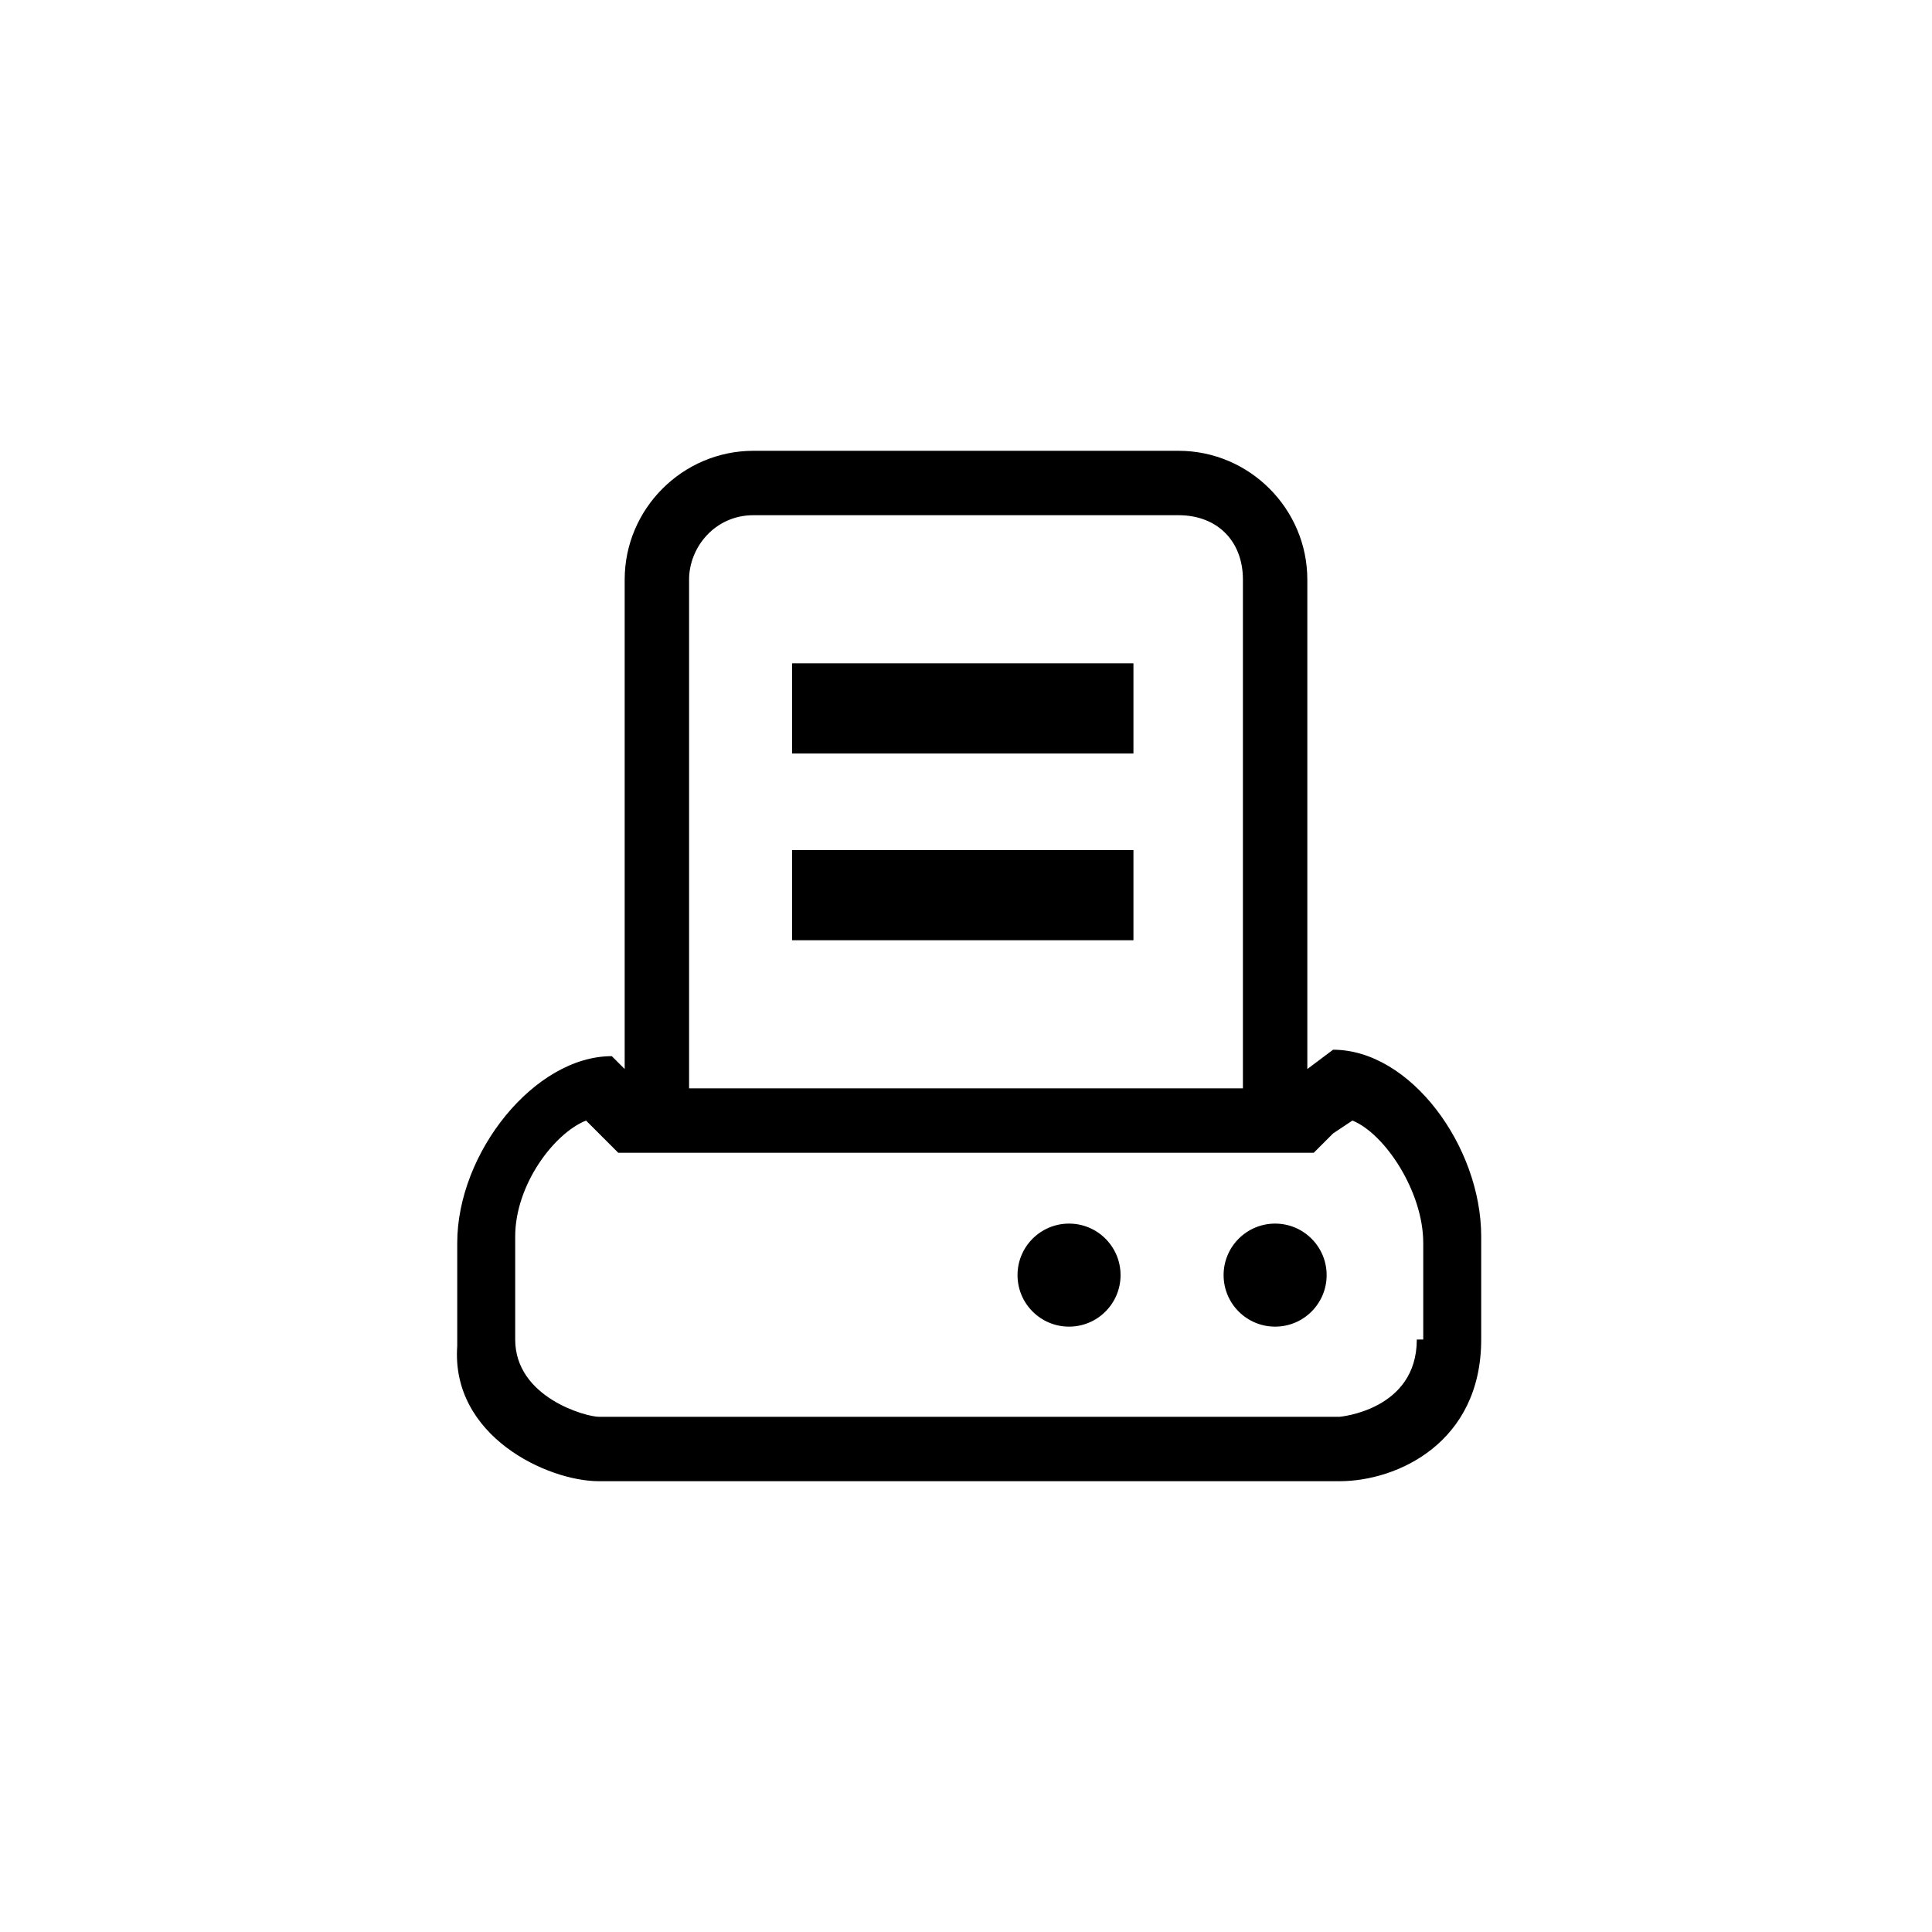 <?xml version="1.0" encoding="utf-8"?>
<!-- Generator: Adobe Illustrator 20.1.0, SVG Export Plug-In . SVG Version: 6.00 Build 0)  -->
<!DOCTYPE svg PUBLIC "-//W3C//DTD SVG 1.1//EN" "http://www.w3.org/Graphics/SVG/1.1/DTD/svg11.dtd">
<svg version="1.1" id="Calque_1" xmlns="http://www.w3.org/2000/svg" xmlns:xlink="http://www.w3.org/1999/xlink" x="0px" y="0px"
	 width="30px" height="30px" viewBox="0 0 30 30" enable-background="new 0 0 30 30" xml:space="preserve">
<g>
	<circle cx="16.6" cy="19.8" r="0.8"/>
	<circle cx="19.8" cy="19.8" r="0.8"/>
	<path d="M20.7,16.3L20.7,16.3l-0.4,0.3V9c0-1.1-0.9-2-2-2h-6.6c-1.1,0-2,0.9-2,2v7.6l-0.2-0.2c-1.2,0-2.4,1.5-2.4,2.9v1.6
		C7,22.3,8.5,23,9.3,23h1.8c0,0,0.1,0,0.1,0h7.7c0,0,0.1,0,0.1,0h1.8c0.9,0,2.2-0.6,2.2-2.2v-1.6C23,17.8,21.9,16.3,20.7,16.3z
		 M10.7,9c0-0.5,0.4-1,1-1h6.6c0.6,0,1,0.4,1,1v7.9h-8.6V9z M22,20.8c0,1.1-1.2,1.2-1.2,1.2H19h-0.1h-7.7h-0.1H9.3
		C9.1,22,8,21.7,8,20.8v-1.6c0-0.8,0.6-1.6,1.1-1.8l0.2,0.2l0.3,0.3H10H20h0.4l0.3-0.3l0.3-0.2c0.5,0.2,1.1,1.1,1.1,1.9V20.8z"/>
	<rect x="12.3" y="10.3" width="5.3" height="1.4"/>
	<rect x="12.3" y="13.2" width="5.3" height="1.4"/>
</g>
</svg>
